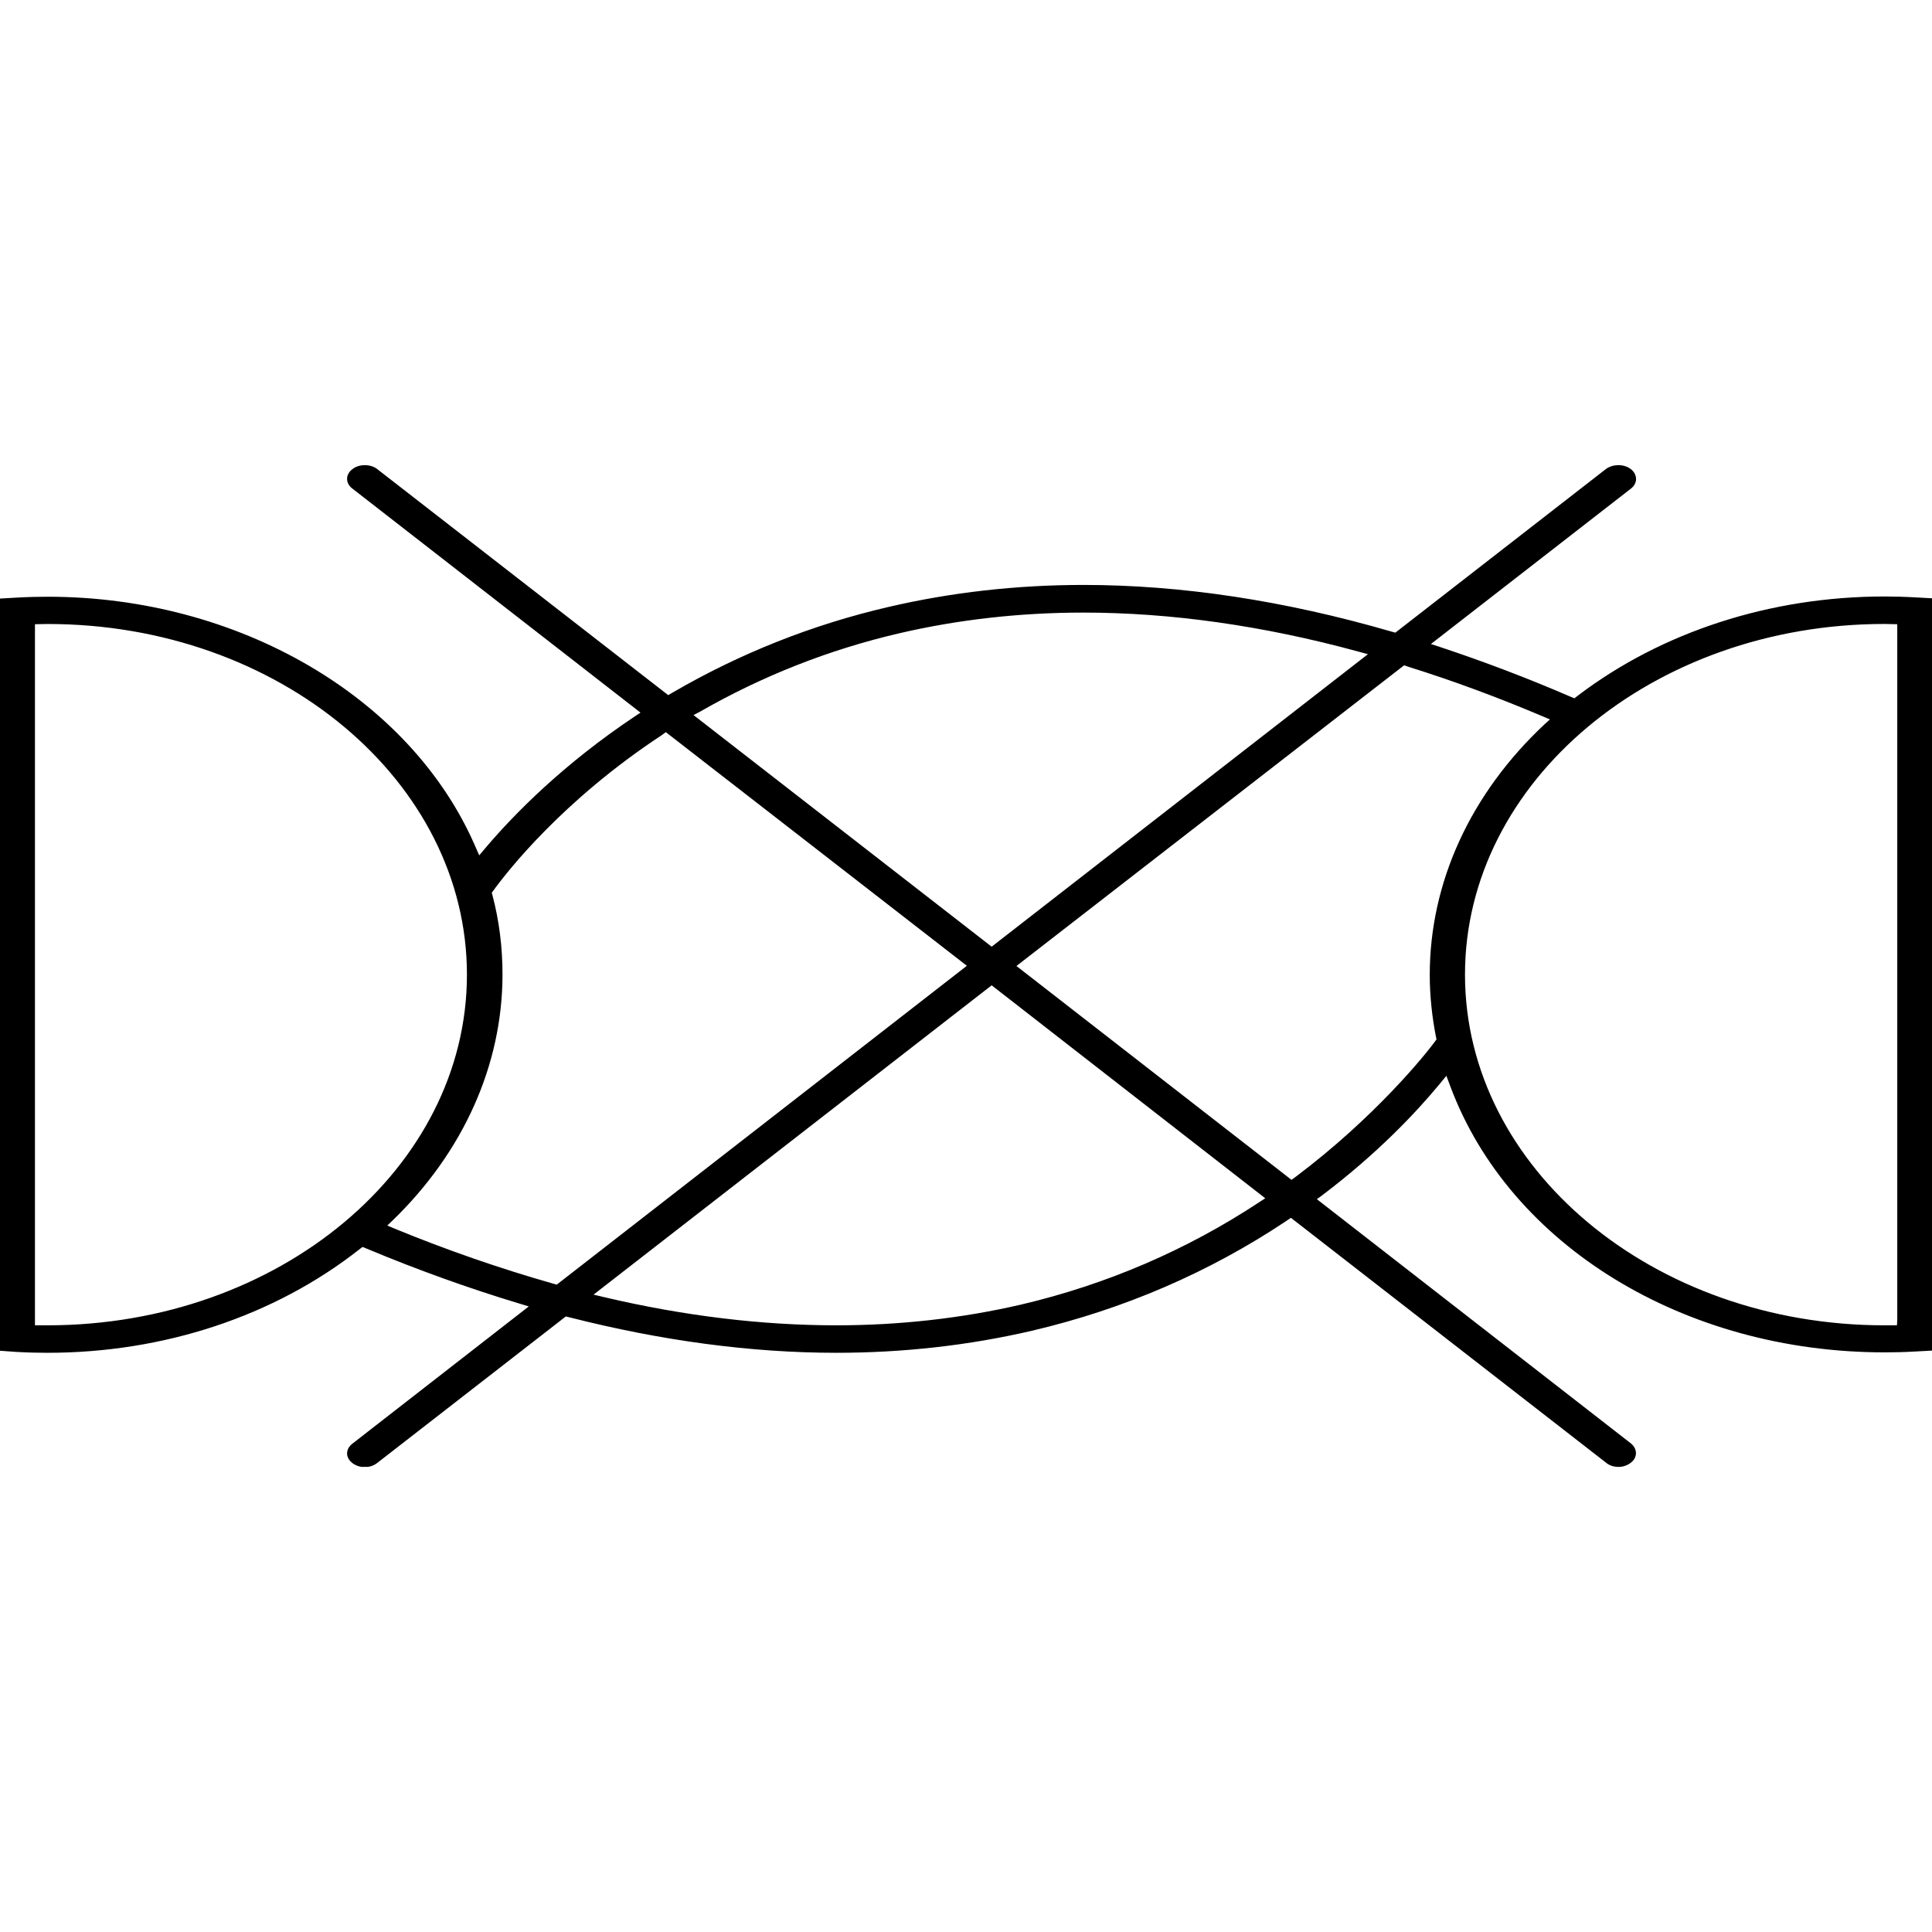 <svg xmlns="http://www.w3.org/2000/svg" width="54" height="54" fill="none" viewBox="0 0 54 54">
    <g clip-path="url(#clip0)">
        <path fill="#000" d="M45.236 41c-.13 0-.252-.038-.342-.114l-8.813-6.848-.13.089c-2.152 1.436-4.54 2.465-7.109 3.068-1.752.407-3.587.616-5.47.616-2.372 0-4.883-.336-7.45-.99l-.107-.026-5.274 4.097c-.09.07-.212.114-.343.114-.13 0-.252-.038-.35-.114-.09-.07-.147-.165-.147-.267 0-.101.049-.197.147-.273l4.932-3.837-.27-.082c-1.393-.42-2.828-.934-4.255-1.531l-.122-.05-.098.075c-2.372 1.862-5.462 2.884-8.706 2.884-.27 0-.546-.006-.88-.025L0 37.754V16.73l.457-.026c.334-.019.61-.025.88-.025 5.315 0 10.117 2.795 11.935 6.949l.122.28.204-.242c.79-.927 2.152-2.312 4.15-3.646l.154-.102-8.054-6.263c-.196-.146-.196-.394 0-.54.09-.076.22-.114.35-.114.13 0 .253.038.343.108l8.136 6.32.13-.076c1.867-1.086 3.889-1.893 6.024-2.388 1.745-.407 3.58-.616 5.454-.616 2.731 0 5.625.438 8.6 1.302l.115.032 5.894-4.58c.09-.064.212-.102.342-.102.13 0 .253.038.351.114.188.153.188.394 0 .54L39.995 18l.252.083c1.207.4 2.43.864 3.636 1.384l.122.051.098-.076c2.348-1.785 5.389-2.77 8.568-2.77.27 0 .546.007.88.026l.457.025v21.026l-.456.025c-.335.02-.612.025-.88.025-5.593 0-10.468-2.985-12.131-7.425l-.114-.305-.22.267c-.628.756-1.704 1.905-3.261 3.08l-.139.102 8.772 6.822c.09.07.146.172.146.273 0 .102-.048.197-.138.267-.098.077-.22.121-.35.121zM16.59 36.185l.293.07c2.234.527 4.419.788 6.49.788 1.776 0 3.513-.197 5.16-.578 2.388-.56 4.638-1.525 6.676-2.872l.155-.101-7.647-5.952-11.127 8.645zM52.67 17.44c-6.465 0-11.723 4.396-11.723 9.801 0 5.406 5.258 9.802 11.723 9.802h.35l.009-.14V17.447l-.359-.007zm-51.693.006v19.597h.35c6.465 0 11.724-4.396 11.724-9.802 0-5.405-5.25-9.8-11.715-9.8l-.359.006zm17.511 3.107c-2.755 1.816-4.304 3.792-4.712 4.357l-.032.045.016.05c.196.737.285 1.487.285 2.23 0 2.522-1.092 4.967-3.081 6.886l-.139.133.196.083c1.483.61 2.975 1.124 4.426 1.537l.114.032 11.463-8.912-8.414-6.53-.122.089zM28.41 27l7.688 5.977.13-.095c2.169-1.632 3.603-3.38 3.922-3.83-.123-.604-.188-1.213-.188-1.804 0-2.586 1.141-5.07 3.212-7.007l.147-.133-.196-.083c-1.255-.533-2.527-1.003-3.766-1.39l-.114-.039L28.41 27zm1.867-9.878c-1.769 0-3.505.197-5.144.579-1.964.457-3.831 1.194-5.568 2.191l-.18.095 8.332 6.473 10.517-8.175-.278-.076c-2.657-.724-5.241-1.087-7.679-1.087z"/>
    </g>
    <defs>
        <clipPath id="clip0">
            <path fill="#fff" d="M0 0H54V28H0z" transform="translate(0 13)"/>
        </clipPath>
    </defs>
</svg>
